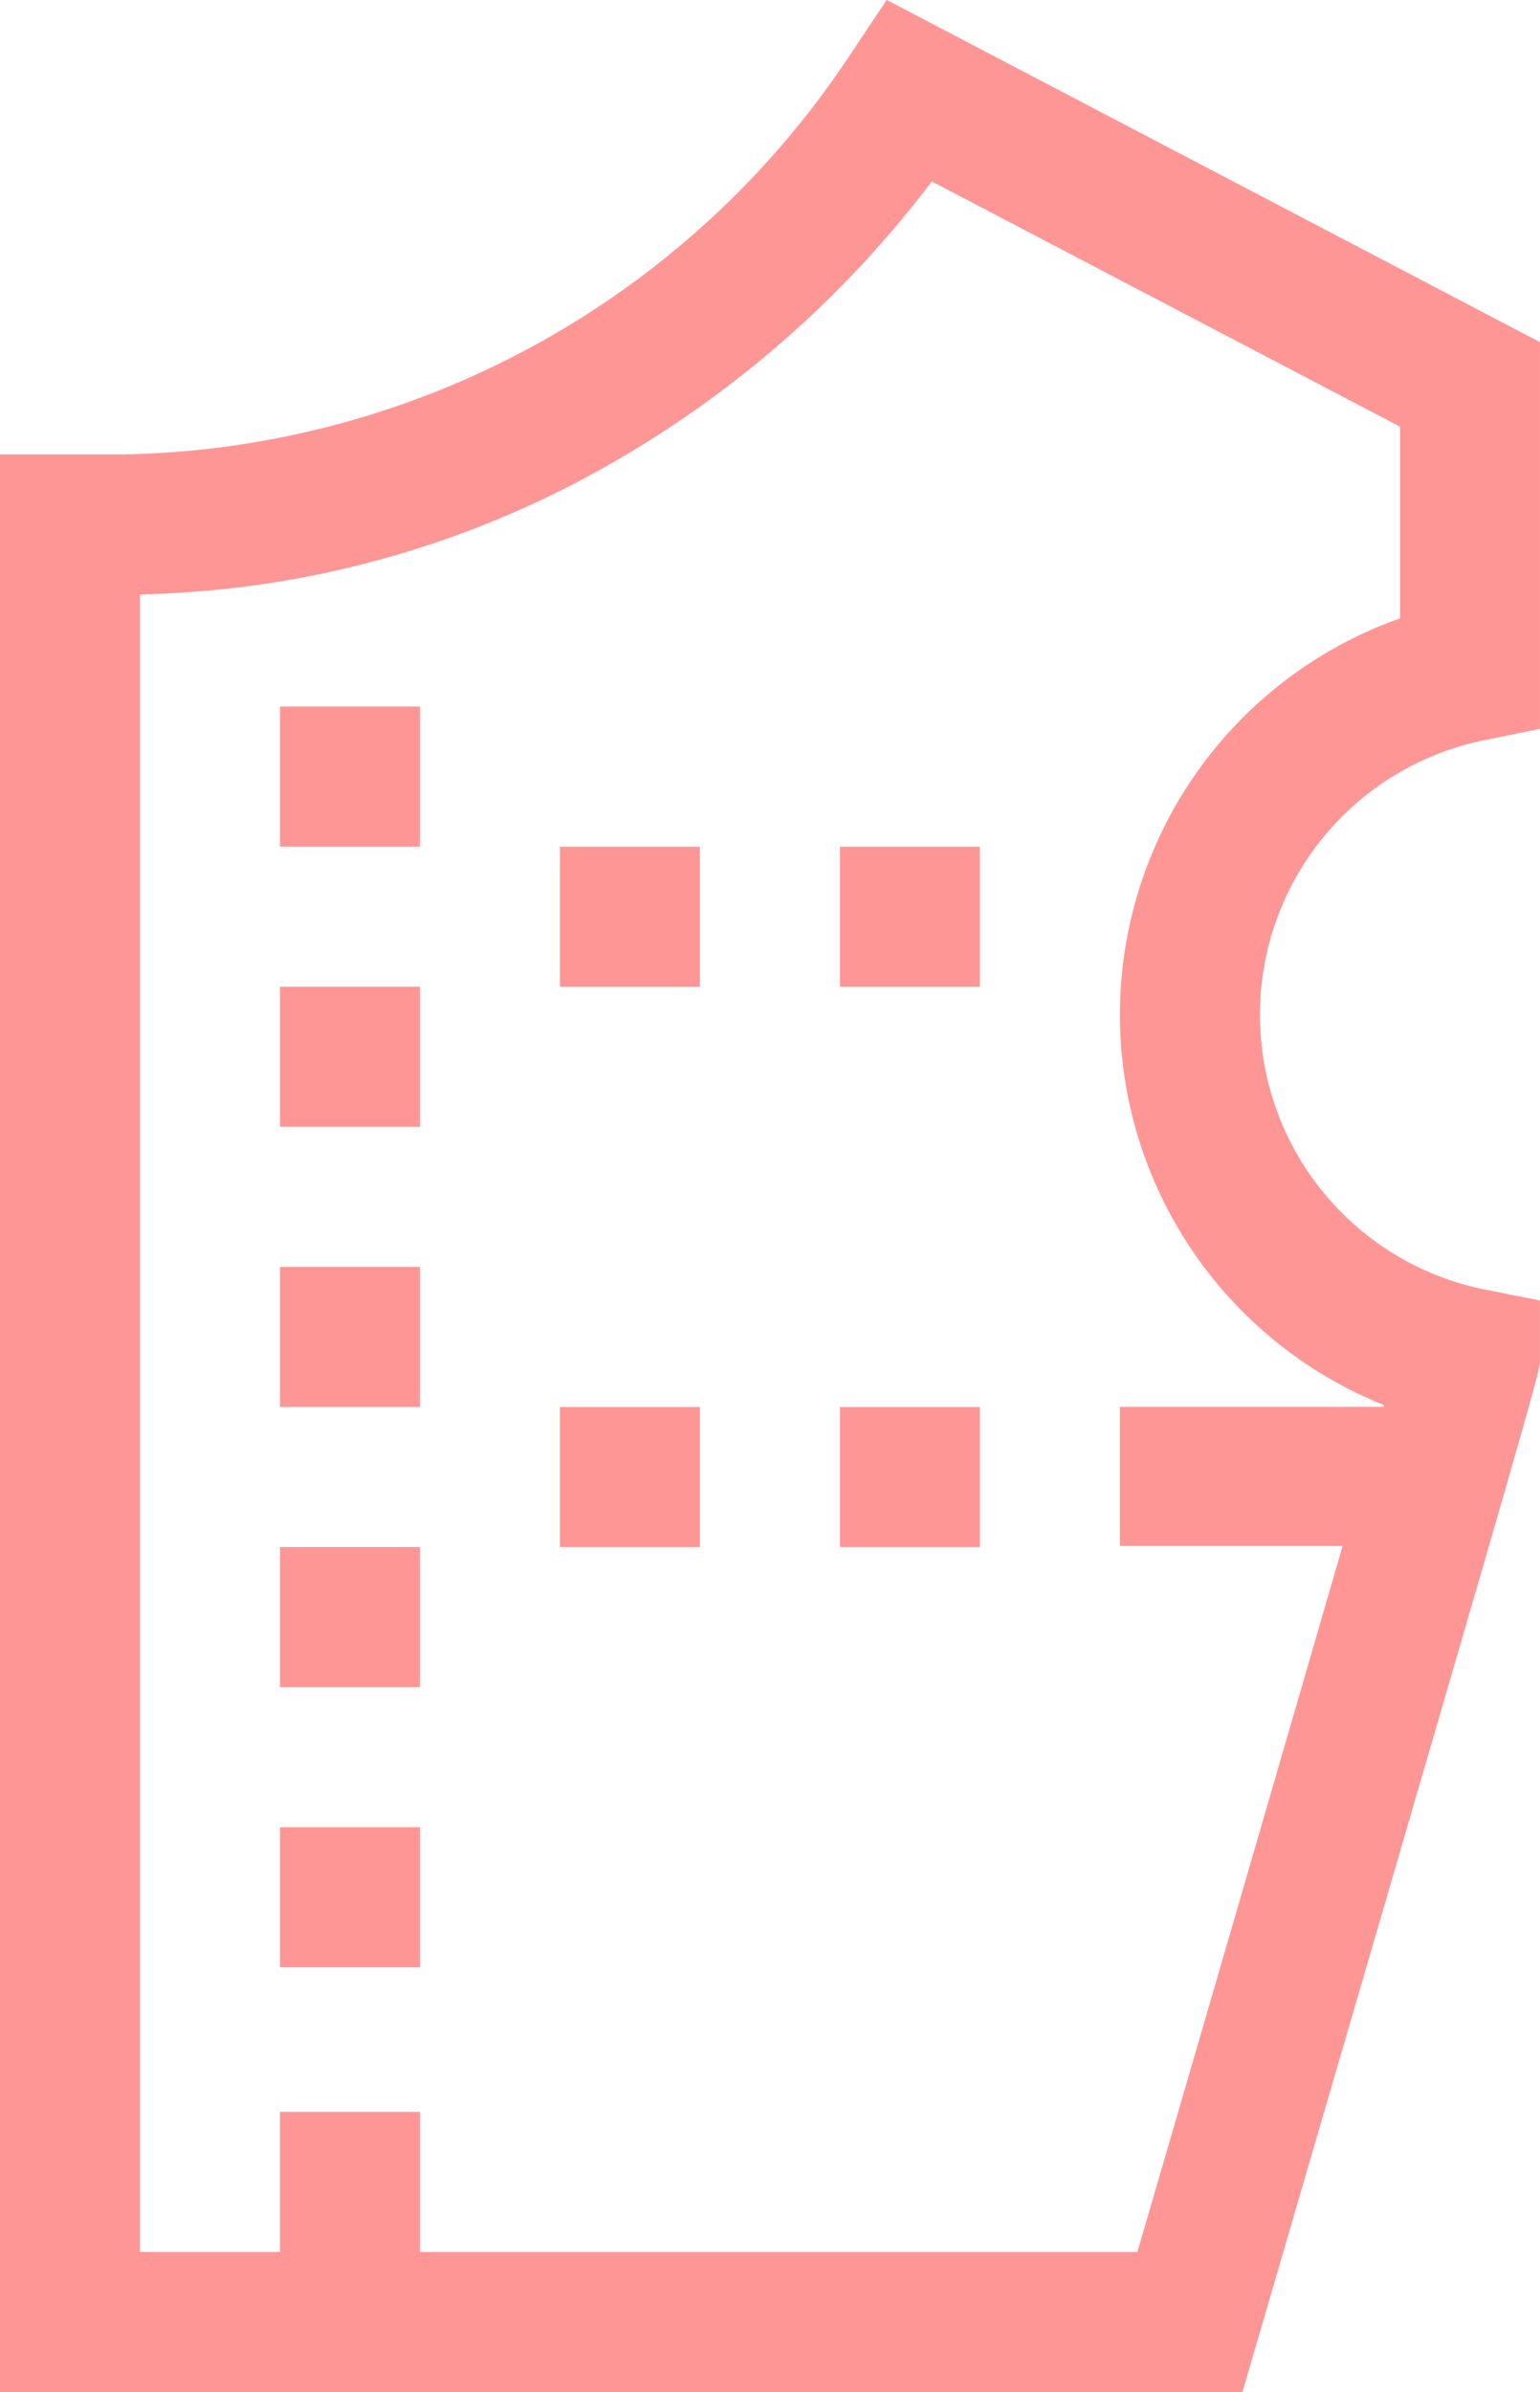 <svg xmlns="http://www.w3.org/2000/svg" width="31.518" height="48.931" viewBox="0 0 31.518 48.931">
  <g id="Grupo_54672" data-name="Grupo 54672" transform="translate(-96.363 -5833.079)">
    <g id="Grupo_54620" data-name="Grupo 54620" transform="translate(102.093 5847.532)">
      <g id="Grupo_54619" data-name="Grupo 54619">
        <rect id="Rectángulo_5255" data-name="Rectángulo 5255" width="2.865" height="2.865" fill="#ff9696"/>
      </g>
    </g>
    <g id="Grupo_54622" data-name="Grupo 54622" transform="translate(107.823 5850.398)">
      <g id="Grupo_54621" data-name="Grupo 54621">
        <rect id="Rectángulo_5256" data-name="Rectángulo 5256" width="2.865" height="2.865" fill="#ff9696"/>
      </g>
    </g>
    <g id="Grupo_54624" data-name="Grupo 54624" transform="translate(113.553 5850.398)">
      <g id="Grupo_54623" data-name="Grupo 54623">
        <rect id="Rectángulo_5257" data-name="Rectángulo 5257" width="2.865" height="2.865" fill="#ff9696"/>
      </g>
    </g>
    <g id="Grupo_54626" data-name="Grupo 54626" transform="translate(107.823 5861.859)">
      <g id="Grupo_54625" data-name="Grupo 54625">
        <rect id="Rectángulo_5258" data-name="Rectángulo 5258" width="2.865" height="2.865" fill="#ff9696"/>
      </g>
    </g>
    <g id="Grupo_54628" data-name="Grupo 54628" transform="translate(113.553 5861.859)">
      <g id="Grupo_54627" data-name="Grupo 54627">
        <rect id="Rectángulo_5259" data-name="Rectángulo 5259" width="2.865" height="2.865" fill="#ff9696"/>
      </g>
    </g>
    <g id="Grupo_54630" data-name="Grupo 54630" transform="translate(102.093 5853.263)">
      <g id="Grupo_54629" data-name="Grupo 54629">
        <rect id="Rectángulo_5260" data-name="Rectángulo 5260" width="2.865" height="2.865" fill="#ff9696"/>
      </g>
    </g>
    <g id="Grupo_54632" data-name="Grupo 54632" transform="translate(102.093 5858.994)">
      <g id="Grupo_54631" data-name="Grupo 54631">
        <rect id="Rectángulo_5261" data-name="Rectángulo 5261" width="2.865" height="2.865" fill="#ff9696"/>
      </g>
    </g>
    <g id="Grupo_54634" data-name="Grupo 54634" transform="translate(102.093 5864.724)">
      <g id="Grupo_54633" data-name="Grupo 54633">
        <rect id="Rectángulo_5262" data-name="Rectángulo 5262" width="2.865" height="2.865" fill="#ff9696"/>
      </g>
    </g>
    <g id="Grupo_54636" data-name="Grupo 54636" transform="translate(102.093 5870.455)">
      <g id="Grupo_54635" data-name="Grupo 54635">
        <rect id="Rectángulo_5263" data-name="Rectángulo 5263" width="2.865" height="2.865" fill="#ff9696"/>
      </g>
    </g>
    <g id="Grupo_54638" data-name="Grupo 54638" transform="translate(96.363 5833.079)">
      <g id="Grupo_54637" data-name="Grupo 54637">
        <path id="Trazado_103611" data-name="Trazado 103611" d="M127.879,5860.856v-1.176l-1.153-.229a5.732,5.732,0,0,1,.006-11.23l1.148-.233v-7.911l-13.37-7-.715,1.072a18.219,18.219,0,0,1-14.868,8.224H96.363v39.635h25.428C128.171,5860.148,127.879,5861.151,127.879,5860.856Zm-3.207,1h-5.389v2.846h4.558c-1.126,3.879-2.828,9.74-4.2,14.441H104.958v-2.866h-2.866v2.866H99.228v-33.906a20.2,20.2,0,0,0,9.505-2.6,21.754,21.754,0,0,0,6.7-5.847l9.585,5.017v3.92a8.6,8.6,0,0,0-.332,16.092Z" transform="translate(-96.363 -5833.079)" fill="#ff9696"/>
      </g>
    </g>
  </g>
</svg>
